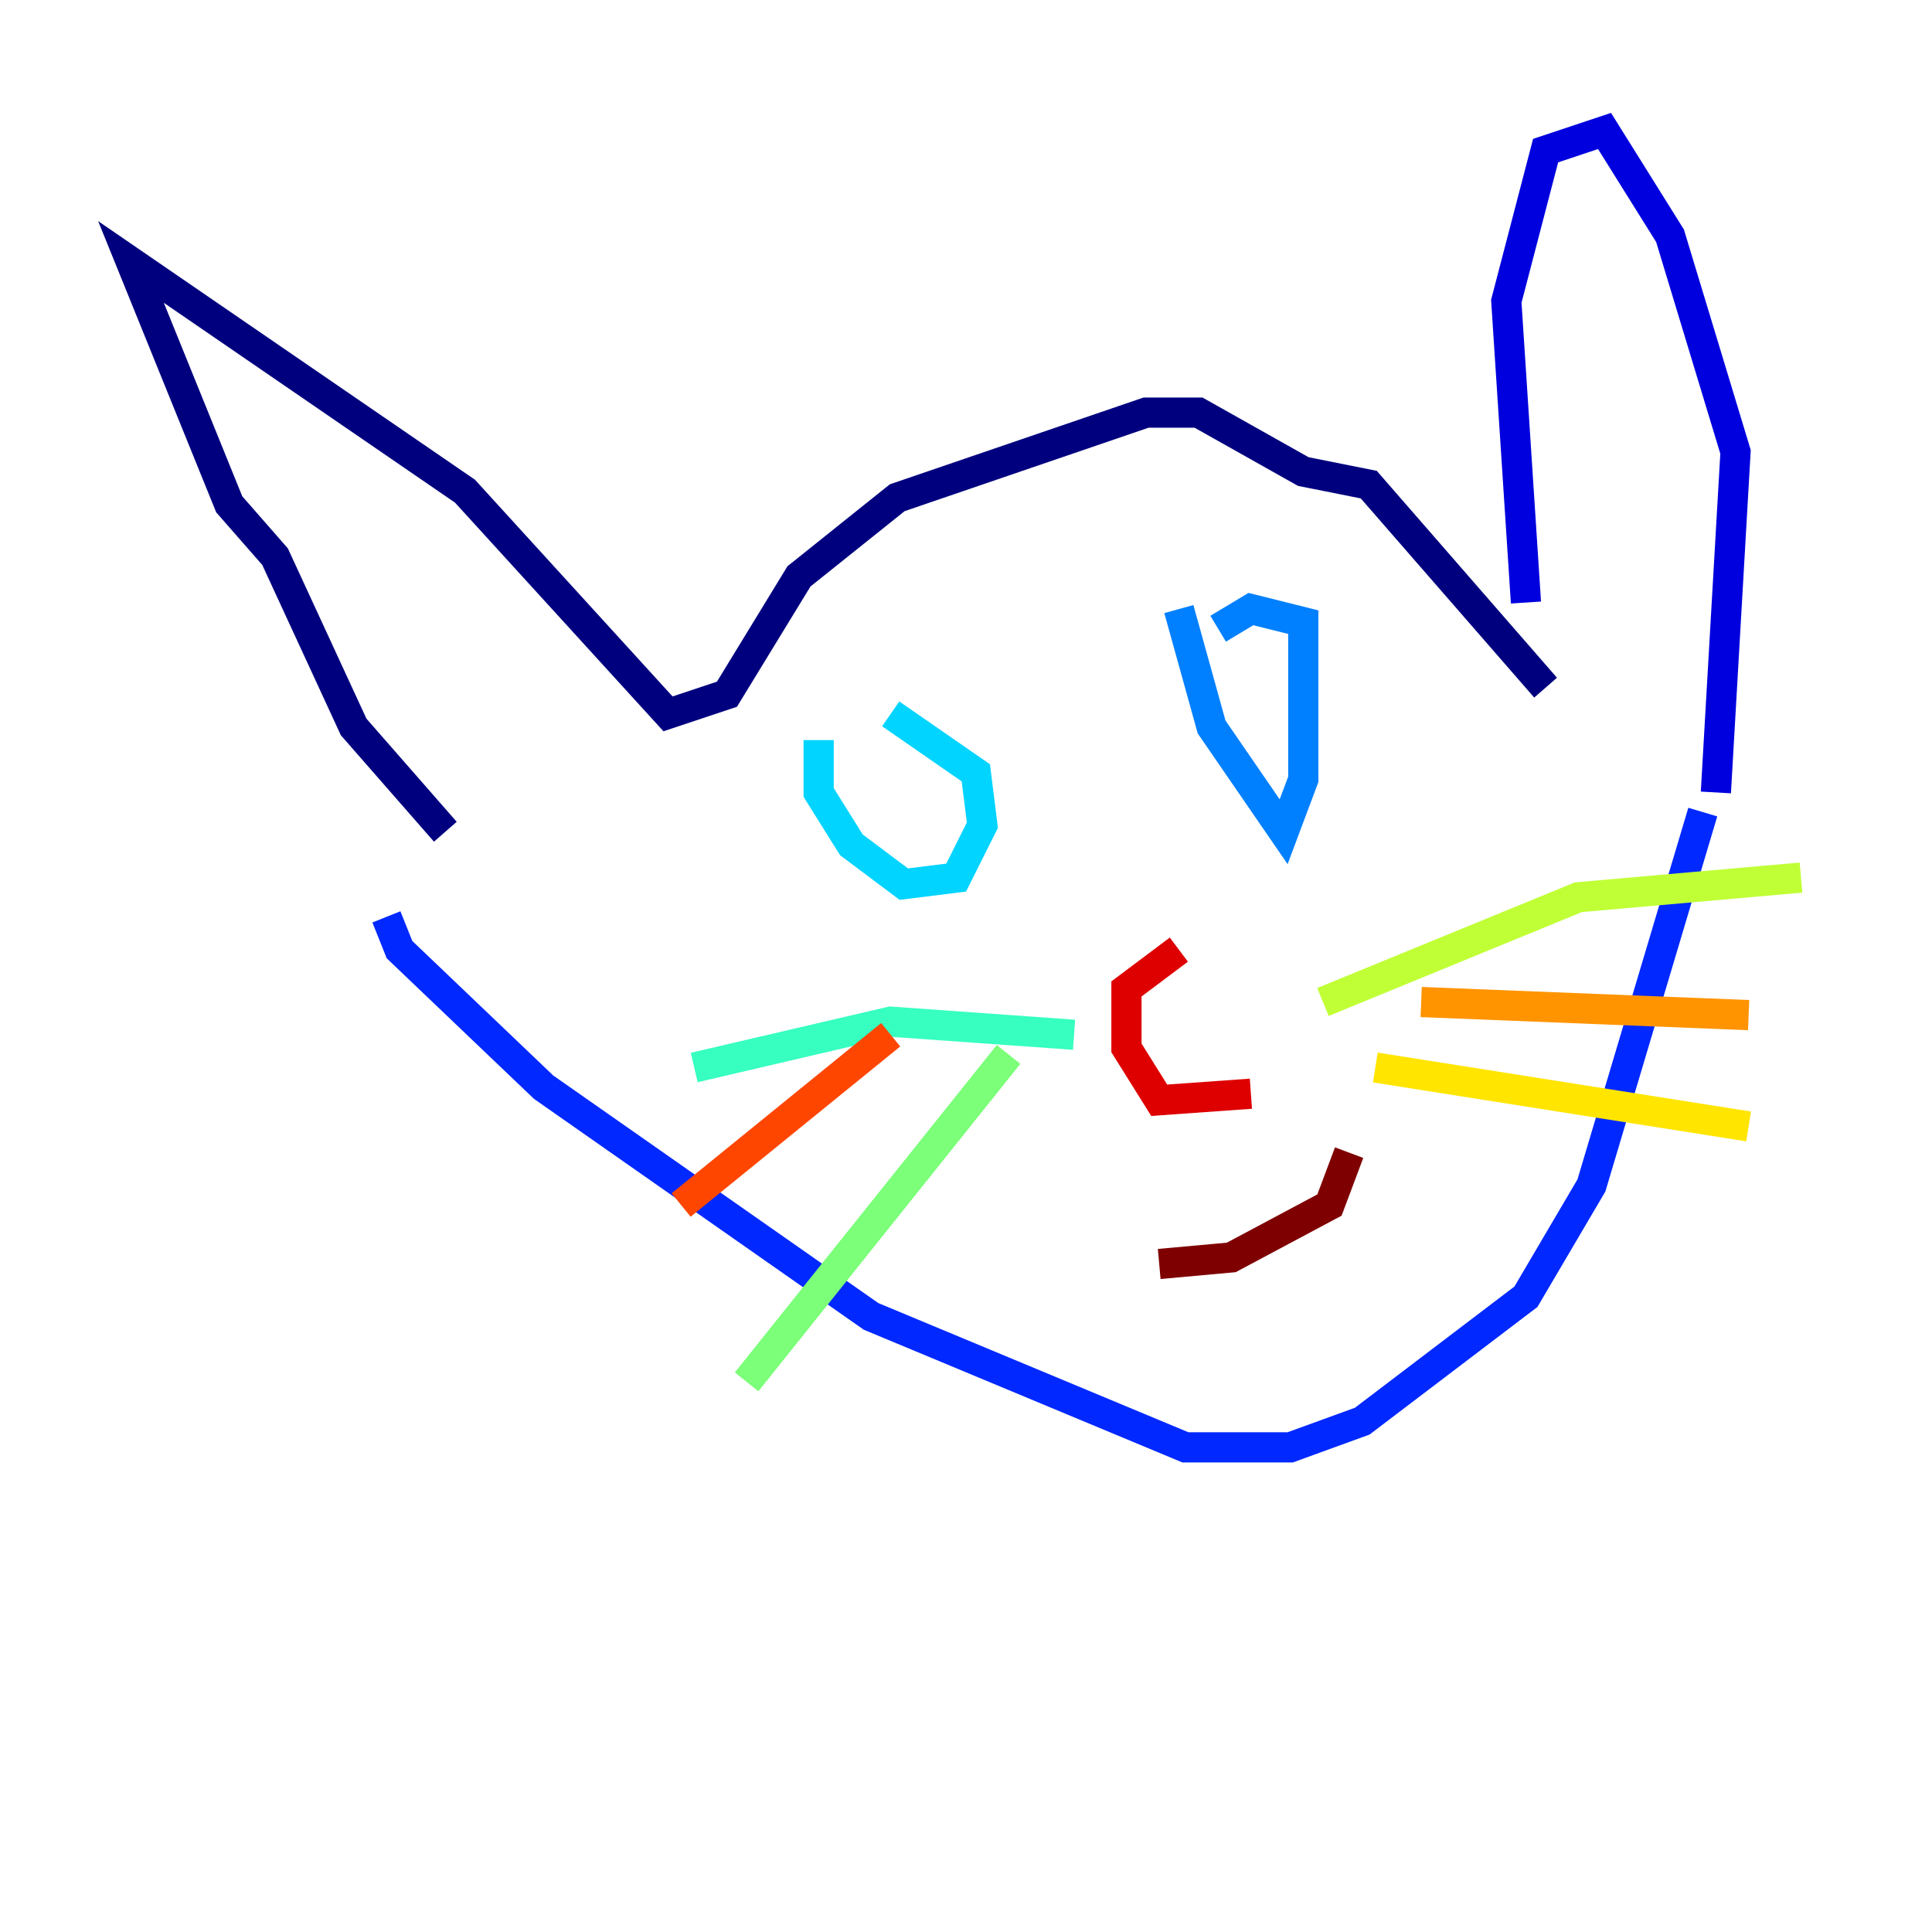 <?xml version="1.0" encoding="utf-8" ?>
<svg baseProfile="tiny" height="128" version="1.2" viewBox="0,0,128,128" width="128" xmlns="http://www.w3.org/2000/svg" xmlns:ev="http://www.w3.org/2001/xml-events" xmlns:xlink="http://www.w3.org/1999/xlink"><defs /><polyline fill="none" points="102.4,45.559 90.685,32.108 86.346,31.241 79.403,27.336 75.932,27.336 59.444,32.976 52.936,38.183 48.163,45.993 44.258,47.295 30.807,32.542 8.678,17.356 15.186,33.41 18.224,36.881 23.43,48.163 29.505,55.105" stroke="#00007f" stroke-width="2" /><polyline fill="none" points="101.098,39.919 99.797,19.959 102.4,9.98 106.305,8.678 110.644,15.62 114.983,29.939 113.681,52.502" stroke="#0000de" stroke-width="2" /><polyline fill="none" points="112.814,53.803 105.437,78.536 101.098,85.912 90.251,94.156 85.478,95.891 78.536,95.891 57.709,87.214 36.014,72.027 26.468,62.915 25.6,60.746" stroke="#0028ff" stroke-width="2" /><polyline fill="none" points="78.102,40.352 80.271,48.163 85.044,55.105 86.346,51.634 86.346,41.22 82.875,40.352 80.705,41.654" stroke="#0080ff" stroke-width="2" /><polyline fill="none" points="54.237,49.031 54.237,52.502 56.407,55.973 59.878,58.576 63.349,58.142 65.085,54.671 64.651,51.2 59.01,47.295" stroke="#00d4ff" stroke-width="2" /><polyline fill="none" points="71.159,68.556 59.01,67.688 45.993,70.725" stroke="#36ffc0" stroke-width="2" /><polyline fill="none" points="66.82,69.858 49.464,91.552" stroke="#7cff79" stroke-width="2" /><polyline fill="none" points="87.647,66.386 104.57,59.444 119.322,58.142" stroke="#c0ff36" stroke-width="2" /><polyline fill="none" points="91.119,70.725 115.851,74.63" stroke="#ffe500" stroke-width="2" /><polyline fill="none" points="94.156,66.386 115.851,67.254" stroke="#ff9400" stroke-width="2" /><polyline fill="none" points="59.01,68.556 45.125,79.837" stroke="#ff4600" stroke-width="2" /><polyline fill="none" points="78.102,62.915 74.63,65.519 74.63,69.424 76.8,72.895 82.875,72.461" stroke="#de0000" stroke-width="2" /><polyline fill="none" points="89.383,76.366 88.081,79.837 81.573,83.308 76.8,83.742" stroke="#7f0000" stroke-width="2" /></svg>
